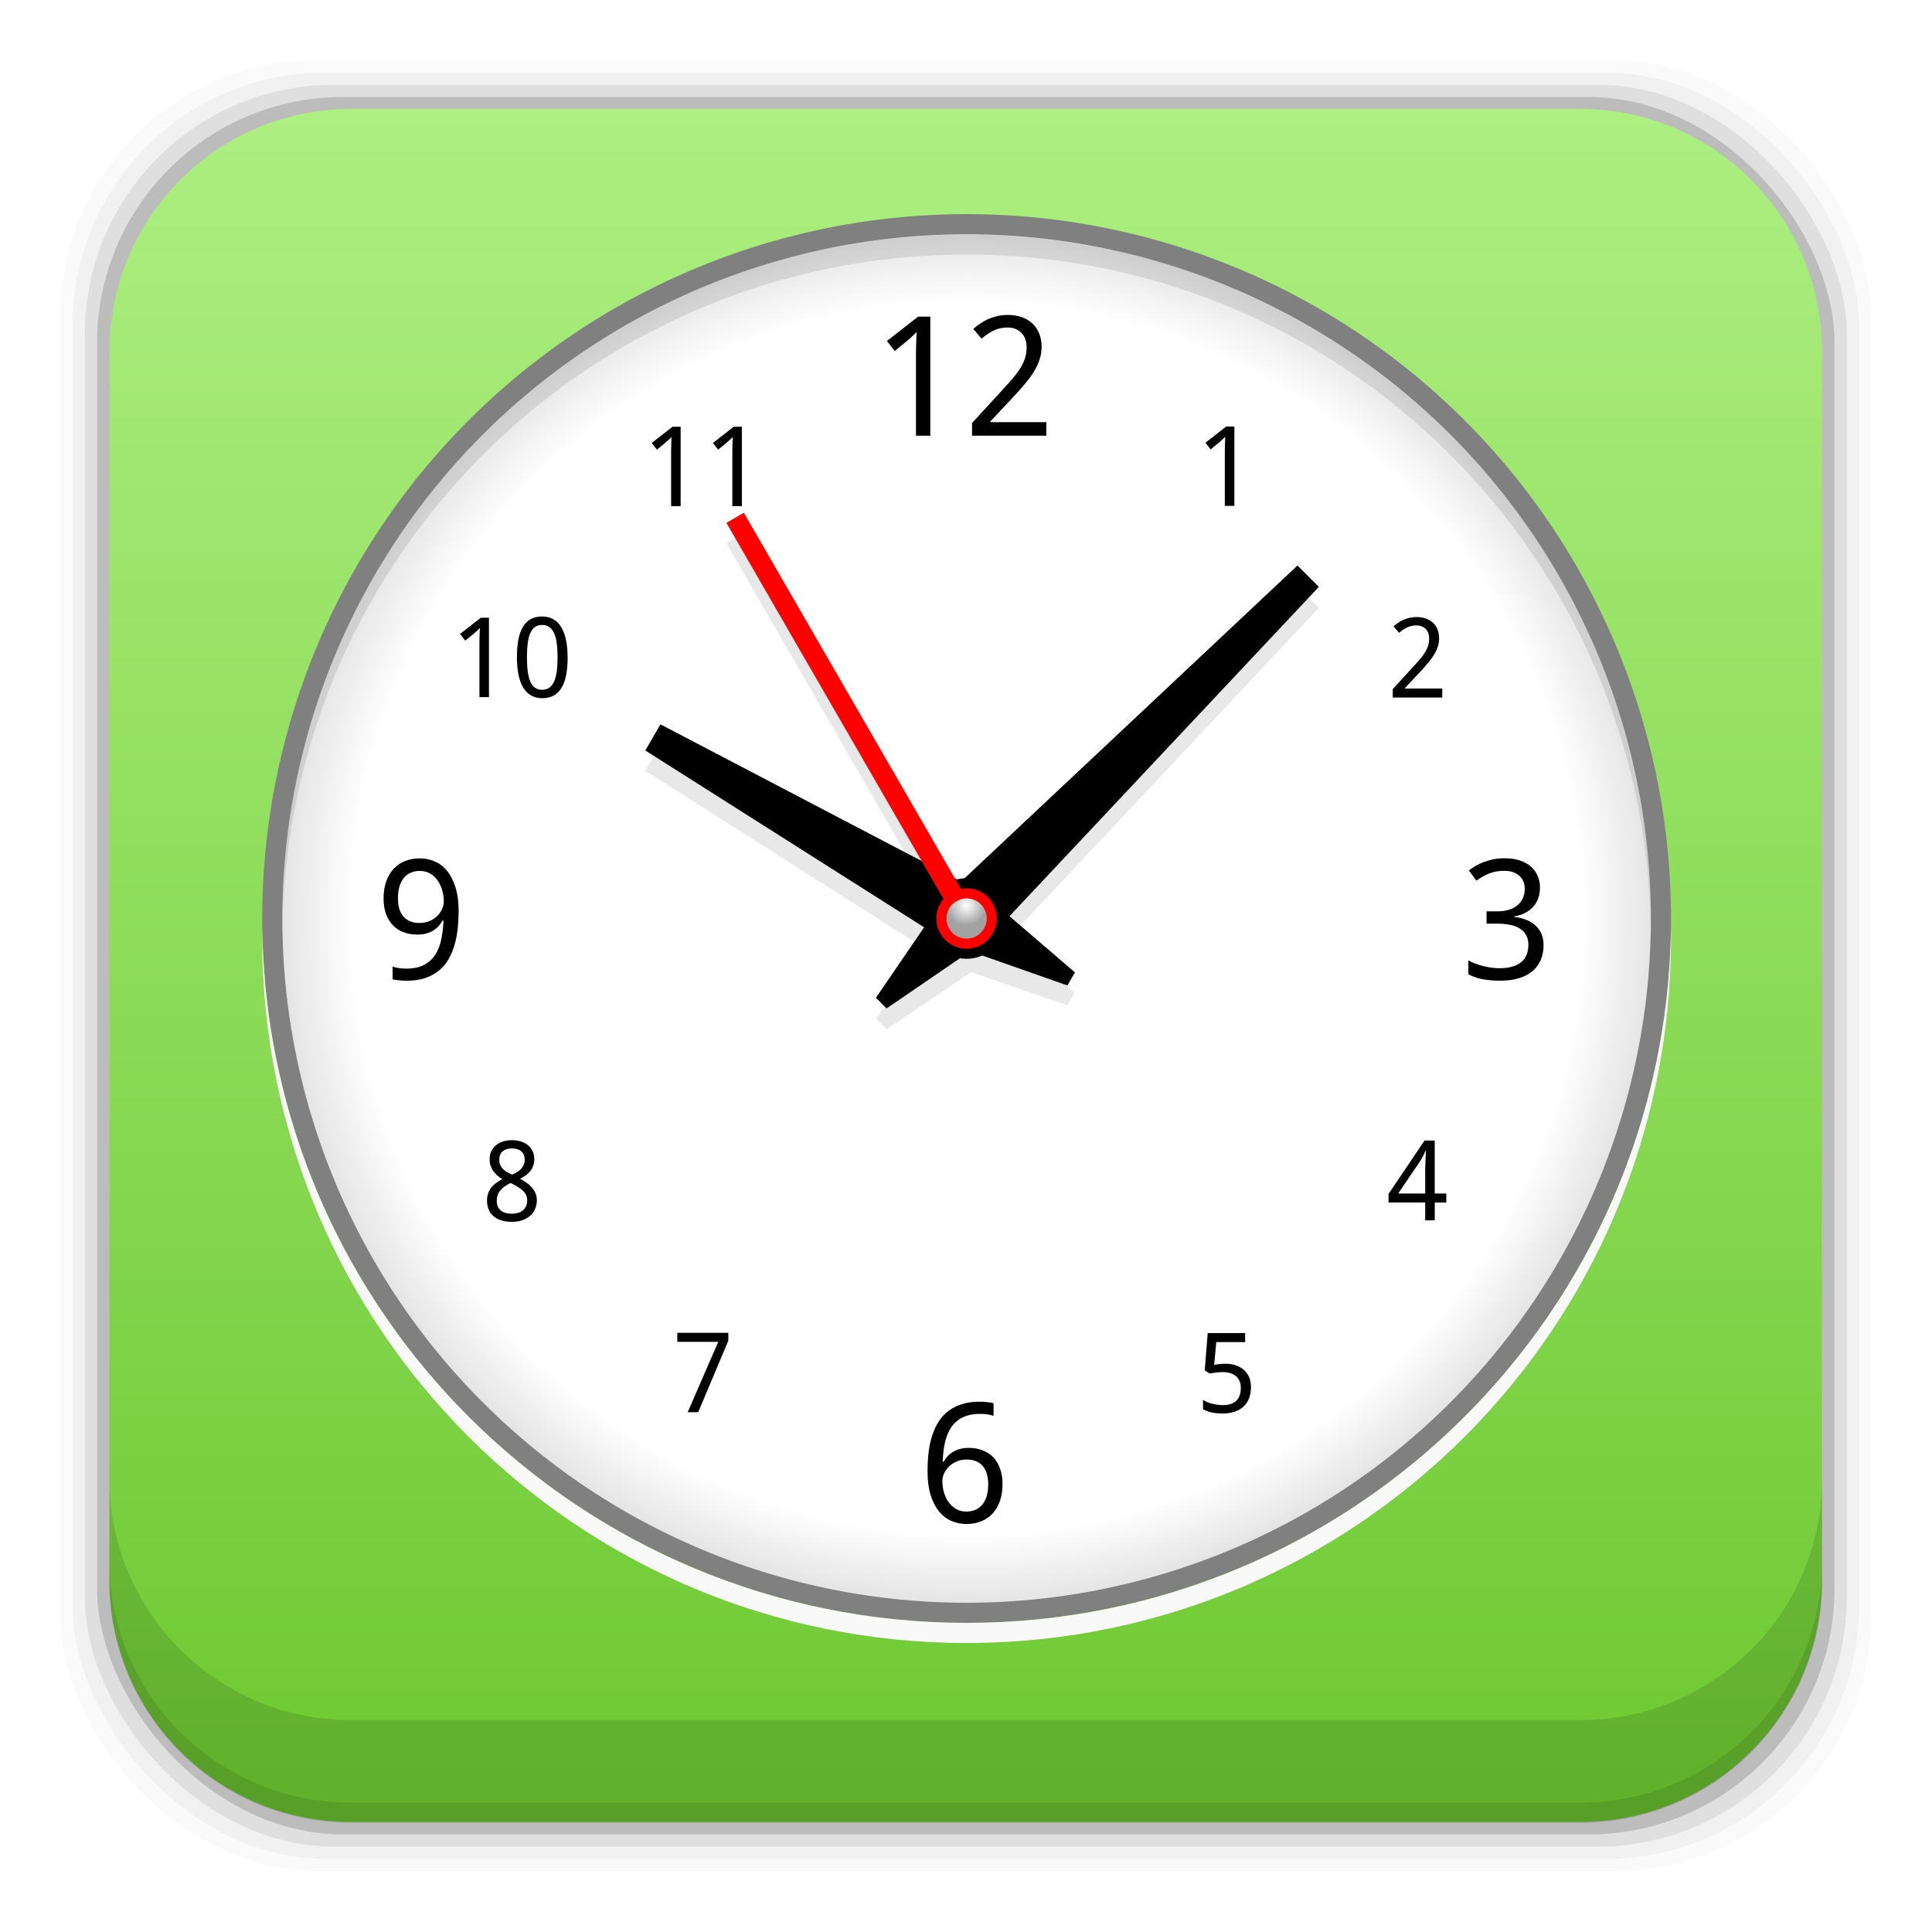 <?xml version="1.0" encoding="UTF-8" standalone="no"?>
<!-- Created with Inkscape (http://www.inkscape.org/) -->

<svg
   xmlns:dc="http://purl.org/dc/elements/1.1/"
   xmlns:cc="http://creativecommons.org/ns#"
   xmlns:rdf="http://www.w3.org/1999/02/22-rdf-syntax-ns#"
   xmlns:svg="http://www.w3.org/2000/svg"
   xmlns="http://www.w3.org/2000/svg"
   xmlns:sodipodi="http://sodipodi.sourceforge.net/DTD/sodipodi-0.dtd"
   xmlns:inkscape="http://www.inkscape.org/namespaces/inkscape"
   id="svg2"
   height="96"
   width="96"
   version="1.1"
   inkscape:version="0.48.5 r10040"
   sodipodi:docname="xfce-schedule.svg">
  <sodipodi:namedview
     pagecolor="#ffffff"
     bordercolor="#666666"
     borderopacity="1"
     objecttolerance="10"
     gridtolerance="10"
     guidetolerance="10"
     inkscape:pageopacity="0"
     inkscape:pageshadow="2"
     inkscape:window-width="640"
     inkscape:window-height="480"
     id="namedview48375" />
  <defs
     id="defs4">
    <radialGradient
       id="radialGradient3080"
       gradientUnits="userSpaceOnUse"
       cy="46.058"
       cx="48.001"
       gradientTransform="matrix(.333 0 0 .333 32.03 986.01)"
       r="3">
      <stop
         id="stop3895"
         stop-color="#fff"
         offset="0" />
      <stop
         id="stop3897"
         stop-color="#a2a2a2"
         offset="1" />
    </radialGradient>
    <filter
       id="filter3944"
       color-interpolation-filters="sRGB">
      <feGaussianBlur
         id="feGaussianBlur3946"
         stdDeviation="0.436" />
    </filter>
    <radialGradient
       id="radialGradient3120"
       gradientUnits="userSpaceOnUse"
       cy="48"
       cx="48"
       gradientTransform="matrix(0 1.062 -1.062 0 99.03 951.01)"
       r="32">
      <stop
         id="stop3676-8"
         stop-color="#fff"
         offset="0" />
      <stop
         id="stop3684"
         stop-color="#fff"
         offset="0.9" />
      <stop
         id="stop3678-1"
         stop-color="#e5e5e5"
         offset="1" />
    </radialGradient>
    <linearGradient
       id="linearGradient17178"
       y2="951.25"
       gradientUnits="userSpaceOnUse"
       x2="47.995"
       y1="1049.4"
       x1="47.995">
      <stop
         id="stop3702-9"
         stop-color="#6bc72e"
         offset="0" />
      <stop
         id="stop3704-66"
         stop-color="#b5f48b"
         offset="1" />
    </linearGradient>
  </defs>
  <g
     id="layer1"
     transform="translate(0 -956.36)">
    <rect
       id="rect5263-0"
       fill-opacity=".02"
       ry="12.724"
       height="89.978"
       width="89.978"
       y="959.35"
       x="3" />
    <rect
       id="rect5261-6"
       fill-opacity=".039"
       ry="12.552"
       height="88.762"
       width="88.762"
       y="959.96"
       x="3.608" />
    <rect
       id="rect5259-9"
       fill-opacity=".078"
       ry="12.38"
       height="87.546"
       width="87.546"
       y="960.57"
       x="4.216" />
    <rect
       id="rect5257-5"
       fill-opacity=".157"
       ry="12.208"
       height="86.33"
       width="86.33"
       y="961.18"
       x="4.824" />
    <path
       id="path15790"
       d="m17.469 961.77c-6.668 0-12.031 5.394-12.031 12.062v61.031c0 6.668 5.363 12.031 12.031 12.031h61.031c6.668 0 12.031-5.363 12.031-12.031v-61.031c0-6.668-5.363-12.062-12.031-12.062h-61.031z"
       fill="url(#linearGradient17178)" />
    <path
       id="rect5265-0"
       d="m5.432 1029.8v5.066c0 6.668 5.364 12.032 12.032 12.032h61.049c6.668 0 12.032-5.364 12.032-12.032v-5.066c0 6.668-5.364 12.032-12.032 12.032h-61.049c-6.668 0-12.032-5.364-12.032-12.032z"
       fill-opacity=".118" />
    <path
       id="path5252-0"
       d="m5.432 1033.9v1.013c0 6.668 5.364 12.032 12.032 12.032h61.049c6.668 0 12.032-5.364 12.032-12.032v-1.013c0 6.668-5.364 12.032-12.032 12.032h-61.049c-6.668 0-12.032-5.364-12.032-12.032z"
       fill-opacity=".098" />
    <path
       id="path3649"
       style="color:#000000"
       d="m48.03 1037a35 35 0 1 1 0 -70 35 35 0 0 1 0 70z"
       fill="#808080" />
    <path
       id="path3647"
       style="color:#000000"
       d="m48.03 1036a34 34 0 1 1 0 -68 34 34 0 0 1 0 68z"
       fill="url(#radialGradient3120)" />
    <path
       id="path3937"
       opacity=".3"
       d="m36.968 982.85-0.875 0.5 9.688 16.781-12.969-6.781-0.75 1.312 13.875 8.812-2.406 3.5 0.531 0.531 4.188-2.844 4.781 1.656 0.375-0.625-3.219-2.781 15.344-16.344-1.062-1.062-16.688 15.656-0.312-0.156-10.5-18.156z"
       filter="url(#filter3944)" />
    <path
       id="path3659"
       opacity=".1"
       style="color:#000000"
       d="m48.03 968.01c-18.778 0-34 15.222-34 34 0 0.168-0.002 0.333 0 0.5 0.268-18.546 15.39-33.5 34-33.5s33.732 14.954 34 33.5c0.002-0.167 0-0.332 0-0.5 0-18.778-15.222-34-34-34z" />
    <path
       id="path3887"
       d="m46.97 1000.9 17.501-16.44 1.061 1.061-16.44 17.501-5.038 3.447-0.53-0.53 3.447-5.038z" />
    <path
       id="path3686"
       style="color:#000000"
       d="m13.03 1002.5c-0.002 0.166 0 0.333 0 0.5 0 19.33 15.67 35 35 35s35-15.67 35-35c0-0.167 0.002-0.334 0-0.5-0.267 19.1-15.837 34.5-35 34.5s-34.733-15.4-35-34.5z"
       fill="#f9f9f9" />
    <g
       id="text3691"
       transform="translate(.03 954.01)">
      <path
         id="path3871"
         d="m46.196 24h-0.712v-3.694c-0-0.116-0-0.24 0-0.372 0.003-0.132 0.005-0.263 0.008-0.392 0.005-0.132 0.009-0.258 0.012-0.376 0.005-0.121 0.009-0.228 0.012-0.32-0.046 0.049-0.086 0.09-0.121 0.125-0.035 0.035-0.071 0.069-0.109 0.101-0.035 0.032-0.073 0.067-0.113 0.105-0.04 0.035-0.089 0.077-0.146 0.125l-0.599 0.49-0.388-0.498 1.55-1.21h0.607v5.915" />
      <path
         id="path3873"
         d="m51.961 24h-3.69v-0.631l1.416-1.542c0.202-0.218 0.383-0.418 0.542-0.599 0.159-0.181 0.294-0.357 0.405-0.53 0.113-0.173 0.2-0.345 0.259-0.518 0.059-0.175 0.089-0.365 0.089-0.57-0-0.159-0.023-0.299-0.069-0.421-0.046-0.121-0.112-0.224-0.198-0.307-0.084-0.086-0.183-0.151-0.299-0.194-0.116-0.043-0.245-0.065-0.388-0.065-0.256 0-0.488 0.053-0.696 0.158-0.205 0.102-0.401 0.235-0.587 0.396l-0.413-0.481c0.108-0.097 0.224-0.187 0.348-0.271 0.124-0.086 0.258-0.16 0.401-0.223 0.143-0.062 0.294-0.111 0.453-0.146 0.159-0.038 0.326-0.057 0.502-0.057 0.259 0 0.492 0.036 0.7 0.109 0.21 0.073 0.388 0.178 0.534 0.316 0.146 0.135 0.258 0.301 0.336 0.498 0.081 0.194 0.121 0.414 0.121 0.659-0 0.229-0.036 0.448-0.109 0.655-0.07 0.208-0.169 0.413-0.295 0.615-0.124 0.2-0.274 0.401-0.449 0.603-0.173 0.202-0.36 0.413-0.562 0.631l-1.137 1.21v0.032h2.788v0.672" />
    </g>
    <g
       id="text3789"
       transform="translate(.03 954.01)">
      <path
         id="path3868"
         d="m46.058 75.471c-0-0.283 0.013-0.565 0.04-0.846 0.03-0.281 0.08-0.549 0.15-0.805 0.073-0.259 0.171-0.499 0.295-0.72 0.124-0.221 0.282-0.413 0.473-0.575 0.192-0.165 0.421-0.293 0.688-0.384 0.267-0.094 0.58-0.142 0.939-0.142 0.051 0 0.108 0.001 0.17 0.004 0.062 0.003 0.124 0.008 0.186 0.016 0.065 0.005 0.125 0.013 0.182 0.024 0.059 0.008 0.112 0.019 0.158 0.032v0.627c-0.094-0.032-0.201-0.057-0.32-0.073-0.119-0.016-0.236-0.024-0.352-0.024-0.243 0-0.457 0.03-0.643 0.089-0.183 0.057-0.343 0.138-0.477 0.243-0.135 0.105-0.248 0.231-0.34 0.376-0.089 0.146-0.162 0.307-0.218 0.485-0.057 0.175-0.098 0.363-0.125 0.562-0.027 0.2-0.045 0.407-0.053 0.623h0.049c0.054-0.097 0.119-0.187 0.194-0.271 0.078-0.086 0.169-0.159 0.271-0.218 0.102-0.062 0.217-0.111 0.344-0.146 0.129-0.035 0.274-0.053 0.433-0.053 0.256 0 0.488 0.04 0.696 0.121 0.208 0.078 0.384 0.194 0.53 0.348 0.146 0.154 0.258 0.343 0.336 0.566 0.081 0.221 0.121 0.475 0.121 0.761-0 0.307-0.042 0.584-0.125 0.829-0.084 0.245-0.204 0.454-0.36 0.627-0.156 0.17-0.345 0.301-0.566 0.392-0.221 0.092-0.469 0.138-0.744 0.138-0.27 0-0.523-0.053-0.761-0.158-0.235-0.105-0.438-0.266-0.611-0.481s-0.309-0.487-0.409-0.813c-0.1-0.326-0.15-0.712-0.15-1.157m1.922 1.991c0.162 0 0.309-0.027 0.441-0.081 0.135-0.057 0.251-0.14 0.348-0.251 0.097-0.113 0.171-0.255 0.223-0.425 0.054-0.173 0.081-0.376 0.081-0.611-0-0.189-0.023-0.357-0.069-0.506-0.043-0.151-0.109-0.279-0.198-0.384-0.089-0.105-0.201-0.186-0.336-0.243-0.132-0.057-0.287-0.085-0.465-0.085-0.181 0-0.347 0.032-0.498 0.097-0.148 0.062-0.275 0.144-0.38 0.247-0.105 0.1-0.187 0.214-0.247 0.344-0.057 0.129-0.085 0.259-0.085 0.388-0 0.181 0.024 0.361 0.073 0.542 0.051 0.178 0.125 0.339 0.223 0.481 0.1 0.143 0.224 0.26 0.372 0.352 0.148 0.089 0.321 0.134 0.518 0.134" />
    </g>
    <g
       id="text3793"
       transform="translate(.03 954.01)">
      <path
         id="path3865"
         d="m76.489 46.469c-0 0.197-0.031 0.376-0.093 0.538-0.062 0.162-0.15 0.302-0.263 0.421-0.111 0.119-0.244 0.217-0.401 0.295-0.156 0.076-0.33 0.129-0.522 0.162v0.024c0.477 0.059 0.84 0.212 1.088 0.457 0.248 0.243 0.372 0.56 0.372 0.951-0 0.259-0.045 0.496-0.134 0.712-0.086 0.216-0.218 0.402-0.396 0.558-0.178 0.156-0.403 0.278-0.676 0.364s-0.595 0.129-0.967 0.129c-0.294 0-0.572-0.023-0.833-0.069-0.259-0.046-0.503-0.129-0.732-0.251v-0.688c0.235 0.124 0.488 0.22 0.761 0.287 0.275 0.067 0.538 0.101 0.789 0.101 0.248 0 0.463-0.027 0.643-0.081 0.181-0.054 0.329-0.131 0.445-0.231 0.119-0.1 0.205-0.223 0.259-0.368 0.057-0.146 0.085-0.309 0.085-0.49-0-0.183-0.036-0.34-0.109-0.469-0.07-0.132-0.171-0.24-0.303-0.324-0.132-0.086-0.294-0.15-0.485-0.19-0.189-0.04-0.403-0.061-0.643-0.061h-0.538v-0.611h0.538c0.218 0 0.413-0.027 0.583-0.081 0.17-0.054 0.312-0.131 0.425-0.231 0.116-0.1 0.204-0.218 0.263-0.356 0.059-0.138 0.089-0.289 0.089-0.453-0-0.14-0.024-0.266-0.073-0.376-0.049-0.111-0.117-0.204-0.206-0.279-0.089-0.078-0.196-0.138-0.32-0.178-0.124-0.04-0.262-0.061-0.413-0.061-0.289 0-0.543 0.046-0.765 0.138-0.218 0.089-0.428 0.206-0.627 0.352l-0.371-0.505c0.102-0.084 0.216-0.162 0.34-0.235 0.127-0.073 0.264-0.136 0.413-0.19 0.148-0.057 0.306-0.101 0.473-0.134 0.17-0.032 0.349-0.049 0.538-0.049 0.291 0 0.546 0.036 0.765 0.109 0.221 0.073 0.406 0.175 0.554 0.307 0.148 0.129 0.26 0.285 0.336 0.465 0.076 0.178 0.113 0.374 0.113 0.587" />
    </g>
    <g
       id="text3797"
       transform="translate(.03 954.01)">
      <path
         id="path3862"
         d="m22.76 47.61c-0 0.283-0.015 0.566-0.044 0.85-0.027 0.281-0.077 0.549-0.15 0.805-0.07 0.256-0.167 0.496-0.291 0.72-0.124 0.221-0.282 0.413-0.473 0.575-0.192 0.162-0.421 0.29-0.688 0.384-0.267 0.092-0.58 0.138-0.939 0.138-0.051 0-0.108-0.001-0.17-0.004s-0.124-0.008-0.186-0.016c-0.062-0.005-0.123-0.012-0.182-0.02-0.059-0.008-0.112-0.019-0.158-0.032v-0.631c0.094 0.035 0.201 0.061 0.32 0.077s0.236 0.024 0.352 0.024c0.364 0 0.664-0.063 0.898-0.19 0.235-0.127 0.421-0.298 0.558-0.514 0.138-0.218 0.235-0.472 0.291-0.761 0.059-0.289 0.096-0.593 0.109-0.914h-0.053c-0.054 0.097-0.119 0.187-0.194 0.271-0.076 0.084-0.165 0.156-0.267 0.218s-0.218 0.111-0.348 0.146c-0.129 0.035-0.274 0.053-0.433 0.053-0.256 0-0.488-0.039-0.696-0.117-0.208-0.081-0.384-0.199-0.53-0.352-0.146-0.154-0.259-0.342-0.34-0.563-0.078-0.224-0.117-0.479-0.117-0.764-0-0.307 0.042-0.584 0.125-0.829 0.086-0.248 0.206-0.457 0.36-0.627 0.156-0.173 0.345-0.305 0.566-0.396 0.224-0.092 0.473-0.138 0.748-0.138 0.272 0 0.526 0.053 0.761 0.158 0.235 0.105 0.438 0.266 0.611 0.481s0.309 0.488 0.409 0.817c0.1 0.326 0.15 0.711 0.15 1.153m-1.922-1.986c-0.162 0-0.31 0.027-0.445 0.081-0.132 0.054-0.247 0.138-0.344 0.251-0.097 0.113-0.173 0.256-0.227 0.429-0.051 0.17-0.077 0.372-0.077 0.607-0 0.189 0.022 0.359 0.065 0.51 0.046 0.148 0.113 0.275 0.202 0.38 0.089 0.105 0.2 0.186 0.332 0.243 0.135 0.057 0.291 0.085 0.469 0.085 0.183 0 0.349-0.031 0.498-0.093 0.148-0.065 0.275-0.147 0.38-0.247 0.105-0.102 0.186-0.218 0.243-0.348 0.059-0.129 0.089-0.259 0.089-0.388-0-0.181-0.026-0.36-0.077-0.538-0.049-0.181-0.123-0.343-0.223-0.485-0.097-0.146-0.22-0.263-0.368-0.352-0.148-0.089-0.321-0.134-0.518-0.134" />
    </g>
    <g
       id="text3801"
       transform="translate(.03 954.01)">
      <path
         id="path3859"
         d="m61.306 27.487h-0.475v-2.463c-0-0.077-0-0.16 0-0.248 0.002-0.088 0.004-0.175 0.005-0.262 0.004-0.088 0.006-0.172 0.008-0.251 0.004-0.081 0.006-0.152 0.008-0.213-0.031 0.032-0.058 0.06-0.081 0.084-0.023 0.023-0.048 0.046-0.073 0.067-0.023 0.022-0.049 0.045-0.076 0.07-0.027 0.023-0.059 0.051-0.097 0.084l-0.399 0.326-0.259-0.332 1.033-0.806h0.405v3.943" />
    </g>
    <g
       id="text3805"
       transform="translate(.03 954.01)">
      <path
         id="path3856"
         d="m34.141 72.522 1.518-3.496h-2.034v-0.448h2.535v0.391l-1.497 3.552h-0.523" />
    </g>
    <g
       id="text3809"
       transform="translate(.03 954.01)">
      <path
         id="path3853"
         d="m71.636 37.01h-2.46v-0.421l0.944-1.028c0.135-0.146 0.255-0.279 0.361-0.399 0.106-0.12 0.196-0.238 0.27-0.353 0.076-0.115 0.133-0.23 0.173-0.345 0.04-0.117 0.059-0.244 0.059-0.38-0-0.106-0.015-0.2-0.046-0.281-0.031-0.081-0.075-0.149-0.132-0.205-0.056-0.058-0.122-0.101-0.2-0.129-0.077-0.029-0.164-0.043-0.259-0.043-0.171 0-0.325 0.035-0.464 0.105-0.137 0.068-0.267 0.156-0.391 0.264l-0.275-0.321c0.072-0.065 0.149-0.125 0.232-0.181 0.083-0.058 0.172-0.107 0.267-0.148 0.095-0.041 0.196-0.074 0.302-0.097 0.106-0.025 0.218-0.038 0.334-0.038 0.173 0 0.328 0.024 0.467 0.073 0.14 0.049 0.259 0.119 0.356 0.21 0.097 0.09 0.172 0.201 0.224 0.332 0.054 0.129 0.081 0.276 0.081 0.44-0 0.153-0.024 0.298-0.073 0.437-0.047 0.138-0.112 0.275-0.197 0.41-0.083 0.133-0.183 0.267-0.299 0.402-0.115 0.135-0.24 0.275-0.375 0.421l-0.758 0.806v0.022h1.858v0.448" />
    </g>
    <g
       id="text3813"
       transform="translate(.03 954.01)">
      <path
         id="path3850"
         d="m25.408 59.005c0.151 0 0.293 0.02 0.426 0.059 0.135 0.04 0.253 0.099 0.353 0.178 0.102 0.079 0.183 0.178 0.243 0.297s0.089 0.257 0.089 0.415c-0 0.12-0.018 0.229-0.054 0.326-0.036 0.097-0.085 0.185-0.148 0.264-0.063 0.077-0.138 0.147-0.224 0.21-0.086 0.061-0.18 0.117-0.281 0.167 0.104 0.056 0.206 0.118 0.305 0.186 0.101 0.068 0.19 0.146 0.267 0.232 0.079 0.085 0.142 0.18 0.189 0.286 0.049 0.106 0.073 0.225 0.073 0.356-0 0.165-0.031 0.316-0.092 0.45-0.059 0.133-0.144 0.246-0.254 0.34-0.108 0.093-0.238 0.165-0.391 0.216-0.151 0.05-0.318 0.076-0.502 0.076-0.198 0-0.374-0.024-0.529-0.073-0.153-0.049-0.282-0.118-0.388-0.208-0.104-0.092-0.184-0.203-0.24-0.334-0.054-0.131-0.081-0.28-0.081-0.445 0-0.135 0.02-0.256 0.059-0.364 0.041-0.108 0.096-0.205 0.165-0.291s0.149-0.163 0.243-0.229 0.192-0.125 0.297-0.175c-0.088-0.056-0.171-0.116-0.248-0.181-0.077-0.067-0.145-0.14-0.202-0.221-0.056-0.081-0.101-0.17-0.135-0.267-0.032-0.099-0.049-0.208-0.049-0.326-0-0.156 0.03-0.293 0.089-0.41 0.061-0.119 0.143-0.218 0.245-0.297 0.102-0.079 0.22-0.138 0.353-0.178 0.135-0.04 0.275-0.059 0.421-0.059m-0.755 3.005c0 0.095 0.014 0.183 0.043 0.264 0.029 0.079 0.074 0.147 0.135 0.205 0.061 0.056 0.138 0.1 0.232 0.132 0.093 0.031 0.205 0.046 0.334 0.046 0.126 0 0.236-0.015 0.332-0.046 0.097-0.032 0.178-0.077 0.243-0.135 0.065-0.059 0.113-0.13 0.146-0.213 0.032-0.083 0.049-0.174 0.049-0.275-0-0.093-0.018-0.178-0.054-0.254-0.034-0.076-0.085-0.146-0.151-0.21-0.065-0.065-0.143-0.126-0.235-0.183-0.092-0.058-0.194-0.114-0.307-0.17l-0.081-0.038c-0.227 0.108-0.397 0.232-0.512 0.372-0.115 0.138-0.173 0.307-0.173 0.504m0.75-2.595c-0.191 0-0.343 0.048-0.456 0.143-0.111 0.095-0.167 0.234-0.167 0.415 0 0.102 0.015 0.191 0.046 0.264 0.032 0.074 0.076 0.139 0.132 0.197s0.122 0.11 0.2 0.156c0.079 0.045 0.165 0.089 0.256 0.132 0.086-0.04 0.167-0.083 0.243-0.129 0.077-0.047 0.144-0.1 0.2-0.159 0.058-0.059 0.102-0.127 0.135-0.202 0.032-0.076 0.049-0.162 0.049-0.259-0-0.182-0.057-0.32-0.17-0.415-0.113-0.095-0.269-0.143-0.467-0.143" />
    </g>
    <g
       id="text3817"
       transform="translate(.03 954.01)">
      <path
         id="path3847"
         d="m71.837 62.104h-0.575v0.885h-0.475v-0.885h-1.821v-0.429l1.788-2.651h0.507v2.632h0.575v0.448m-1.049-0.448v-0.96c-0-0.101 0.001-0.206 0.003-0.316 0.004-0.111 0.007-0.219 0.011-0.324 0.004-0.106 0.007-0.205 0.011-0.297 0.005-0.092 0.009-0.168 0.011-0.229h-0.024c-0.013 0.036-0.029 0.076-0.049 0.121-0.018 0.043-0.039 0.087-0.062 0.132-0.022 0.043-0.044 0.085-0.067 0.127-0.023 0.041-0.045 0.076-0.065 0.105l-1.109 1.64h1.341" />
    </g>
    <g
       id="text3821"
       transform="translate(.03 954.01)">
      <path
         id="path3842"
         d="m24.268 36.989h-0.475v-2.463c-0-0.077-0-0.16 0-0.248 0.002-0.088 0.004-0.175 0.005-0.262 0.004-0.088 0.006-0.172 0.008-0.251 0.004-0.081 0.006-0.152 0.008-0.213-0.031 0.032-0.058 0.06-0.081 0.084-0.023 0.023-0.048 0.046-0.073 0.067-0.023 0.022-0.049 0.045-0.076 0.07-0.027 0.023-0.059 0.051-0.097 0.084l-0.399 0.326-0.259-0.332 1.033-0.806h0.405v3.943" />
      <path
         id="path3844"
         d="m28.176 35.012c-0 0.318-0.023 0.603-0.07 0.855-0.045 0.252-0.119 0.465-0.221 0.639-0.101 0.174-0.231 0.307-0.391 0.399s-0.354 0.138-0.583 0.138c-0.212 0-0.397-0.046-0.556-0.138-0.156-0.092-0.287-0.225-0.391-0.399-0.102-0.174-0.18-0.388-0.232-0.639-0.05-0.252-0.076-0.537-0.076-0.855s0.022-0.603 0.067-0.855c0.047-0.252 0.12-0.464 0.218-0.637 0.101-0.174 0.23-0.307 0.388-0.399 0.16-0.092 0.353-0.138 0.58-0.138 0.214 0 0.4 0.046 0.558 0.138 0.158 0.09 0.289 0.222 0.394 0.396 0.104 0.173 0.183 0.385 0.235 0.637 0.052 0.252 0.078 0.538 0.078 0.858m-2.02 0c0 0.27 0.013 0.505 0.04 0.707s0.07 0.37 0.129 0.504c0.059 0.133 0.137 0.234 0.232 0.302 0.097 0.067 0.215 0.1 0.353 0.1 0.138 0 0.256-0.033 0.353-0.1s0.176-0.166 0.237-0.299c0.063-0.133 0.108-0.3 0.135-0.502 0.029-0.203 0.043-0.441 0.043-0.712-0-0.27-0.014-0.505-0.043-0.707-0.027-0.201-0.072-0.369-0.135-0.502-0.061-0.133-0.14-0.233-0.237-0.299s-0.215-0.1-0.353-0.1c-0.138 0-0.256 0.033-0.353 0.1-0.095 0.067-0.173 0.166-0.232 0.299-0.059 0.133-0.102 0.3-0.129 0.502-0.027 0.201-0.04 0.437-0.04 0.707" />
    </g>
    <g
       id="text3825"
       transform="translate(.03 954.01)">
      <path
         id="path3839"
         d="m60.865 70.113c0.178 0 0.343 0.025 0.496 0.076 0.155 0.049 0.289 0.121 0.402 0.218 0.115 0.097 0.205 0.218 0.27 0.361 0.065 0.144 0.097 0.31 0.097 0.499-0 0.205-0.031 0.389-0.092 0.553s-0.152 0.302-0.272 0.415c-0.12 0.113-0.27 0.201-0.448 0.262-0.176 0.059-0.379 0.089-0.61 0.089-0.092 0-0.183-0.004-0.272-0.013-0.088-0.009-0.174-0.022-0.256-0.04-0.081-0.016-0.158-0.038-0.232-0.065s-0.14-0.058-0.2-0.094v-0.464c0.059 0.041 0.129 0.078 0.208 0.111 0.081 0.032 0.165 0.059 0.254 0.081s0.176 0.039 0.264 0.051c0.09 0.011 0.173 0.016 0.248 0.016 0.142 0 0.269-0.016 0.38-0.049 0.111-0.034 0.206-0.086 0.283-0.156s0.137-0.158 0.178-0.264c0.041-0.106 0.062-0.232 0.062-0.378-0-0.257-0.079-0.453-0.237-0.588-0.158-0.137-0.388-0.205-0.69-0.205-0.049 0-0.102 0.003-0.159 0.008-0.056 0.004-0.112 0.009-0.17 0.016-0.056 0.007-0.11 0.015-0.162 0.024-0.05 0.007-0.094 0.014-0.132 0.022l-0.243-0.154 0.148-1.856h1.861v0.448h-1.435l-0.105 1.13c0.058-0.011 0.133-0.022 0.227-0.035 0.095-0.013 0.208-0.019 0.337-0.019" />
    </g>
    <g
       id="text3829"
       transform="translate(.03 954.01)">
      <path
         id="path3834"
         d="m33.792 27.499h-0.475v-2.463c-0-0.077-0-0.16 0-0.248 0.002-0.088 0.004-0.175 0.005-0.262 0.004-0.088 0.006-0.172 0.008-0.251 0.004-0.081 0.006-0.152 0.008-0.213-0.031 0.032-0.058 0.06-0.081 0.084-0.023 0.023-0.048 0.046-0.073 0.067-0.023 0.022-0.049 0.045-0.076 0.07-0.027 0.023-0.059 0.051-0.097 0.084l-0.399 0.326-0.259-0.332 1.033-0.806h0.405v3.943" />
      <path
         id="path3836"
         d="m36.834 27.499h-0.475v-2.463c-0-0.077-0-0.16 0-0.248 0.002-0.088 0.004-0.175 0.005-0.262 0.004-0.088 0.006-0.172 0.008-0.251 0.004-0.081 0.006-0.152 0.008-0.213-0.031 0.032-0.058 0.06-0.081 0.084-0.023 0.023-0.048 0.046-0.073 0.067-0.023 0.022-0.049 0.045-0.076 0.07-0.027 0.023-0.059 0.051-0.097 0.084l-0.399 0.326-0.259-0.332 1.033-0.806h0.405v3.943" />
    </g>
    <path
       id="path3877"
       d="m47.28 1003.3-15.213-9.649 0.75-1.299 15.963 8.351 4.634 3.974-0.375 0.65-5.759-2.026z" />
    <path
       id="path3875"
       style="color:#000000"
       d="m50.03 1002a2 2 0 0 1 -4 0 2 2 0 1 1 4 0z" />
    <path
       id="path3889"
       style="color:#000000"
       d="m49.53 1002a1.5 1.5 0 0 1 -3 0 1.5 1.5 0 1 1 3 0z"
       fill="#f00" />
    <path
       id="path3891"
       style="color:#000000"
       d="m49.03 1002a1 1 0 0 1 -2 0 1 1 0 1 1 2 0z"
       fill="url(#radialGradient3080)" />
    <rect
       id="rect3905"
       style="color:#000000"
       transform="rotate(150)"
       height="22"
       width="1"
       y="-890.78"
       x="458.91"
       fill="#f00" />
  </g>
</svg>
